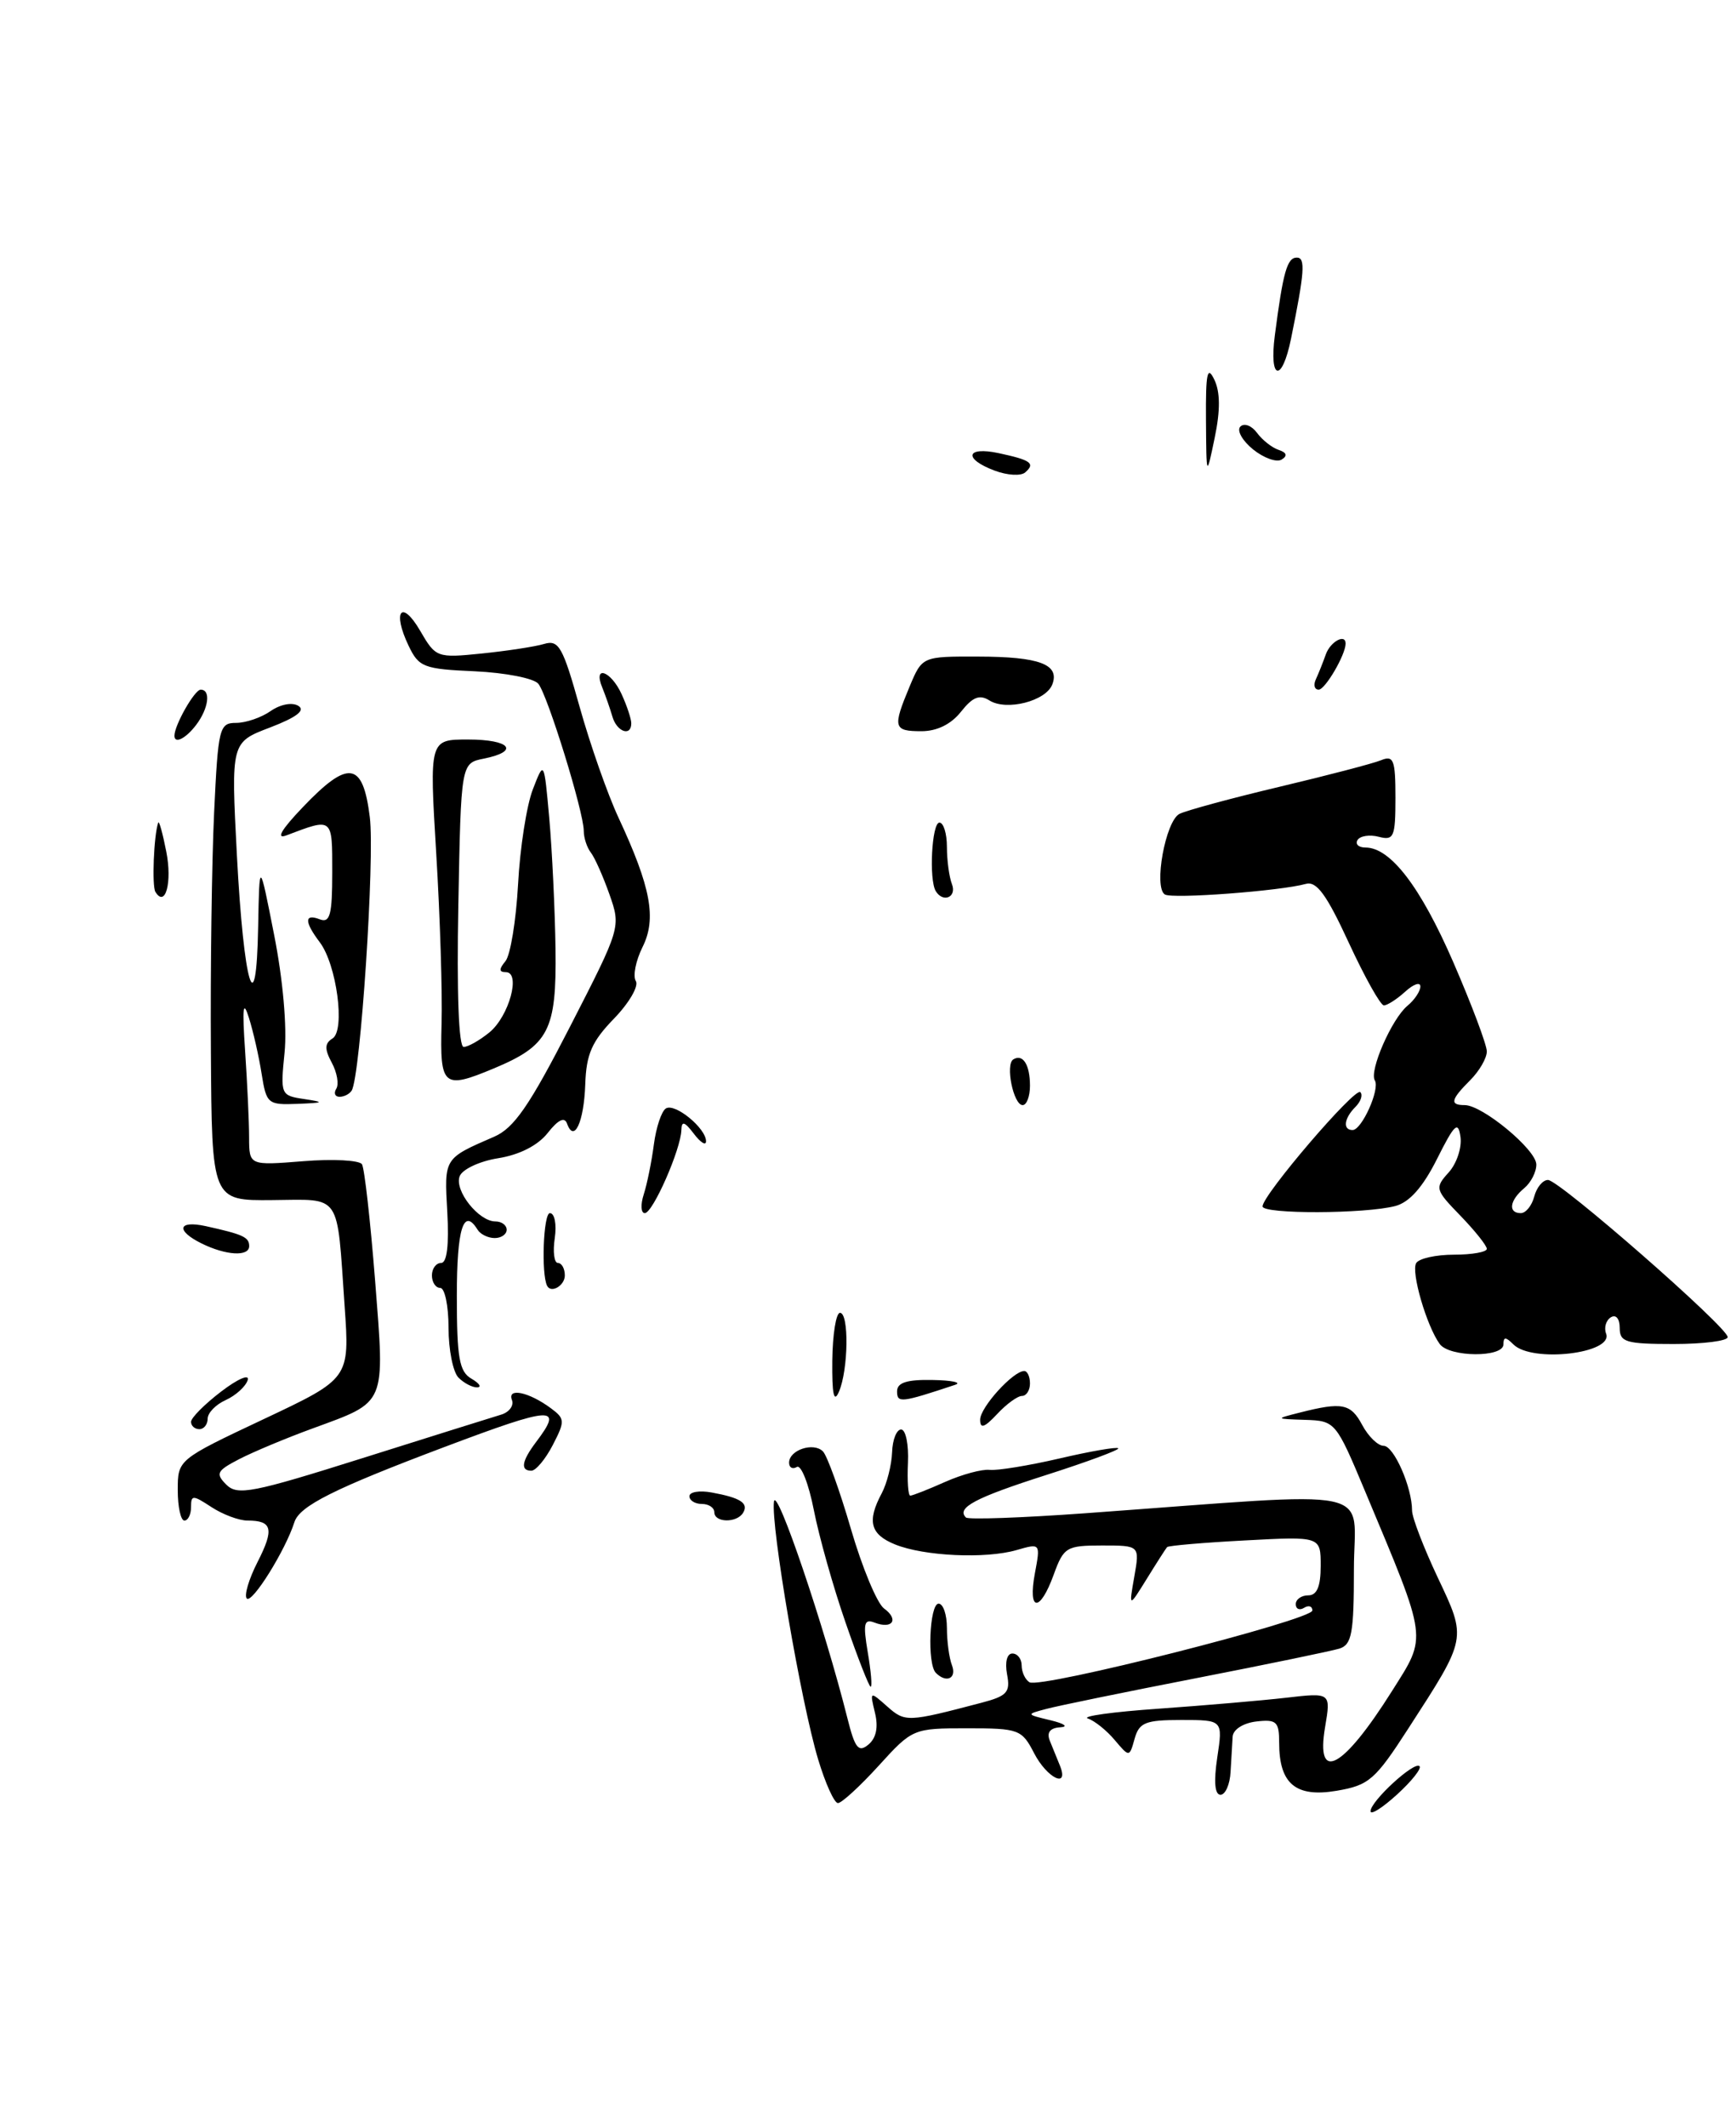 <?xml version="1.0" encoding="UTF-8" standalone="no"?>
<!DOCTYPE svg PUBLIC "-//W3C//DTD SVG 1.1//EN" "http://www.w3.org/Graphics/SVG/1.1/DTD/svg11.dtd" >
<svg xmlns="http://www.w3.org/2000/svg" xmlns:xlink="http://www.w3.org/1999/xlink" version="1.1" viewBox="0 0 209 256">
 <g >
 <path fill="currentColor"
d=" M 181.00 161.80 C 181.00 160.87 181.27 160.87 182.20 161.80 C 184.44 164.04 194.28 162.90 193.36 160.50 C 193.09 159.79 193.34 158.91 193.93 158.54 C 194.55 158.16 195.00 158.70 195.00 159.82 C 195.00 161.53 195.74 161.75 201.50 161.75 C 205.07 161.75 208.00 161.38 208.00 160.92 C 208.00 159.74 187.73 142.02 186.37 142.01 C 185.74 142.00 185.00 142.90 184.71 144.00 C 184.42 145.10 183.70 146.00 183.09 146.00 C 181.53 146.00 181.74 144.46 183.50 143.00 C 184.32 142.32 184.98 141.02 184.96 140.13 C 184.92 138.34 178.47 133.00 176.34 133.00 C 174.51 133.00 174.65 132.35 177.00 130.00 C 178.10 128.90 179.00 127.35 179.00 126.54 C 179.00 125.74 177.18 120.91 174.96 115.79 C 171.01 106.71 167.40 102.00 164.39 102.00 C 163.56 102.00 163.13 101.59 163.44 101.09 C 163.75 100.60 164.90 100.42 166.00 100.71 C 167.81 101.18 168.00 100.74 168.00 96.01 C 168.00 91.43 167.78 90.87 166.25 91.50 C 165.29 91.89 159.78 93.33 154.00 94.70 C 148.22 96.07 142.82 97.54 142.00 97.95 C 140.32 98.80 138.86 106.80 140.24 107.65 C 141.14 108.21 154.16 107.23 157.20 106.38 C 158.50 106.01 159.70 107.64 162.38 113.45 C 164.30 117.60 166.20 121.00 166.61 121.00 C 167.01 121.00 168.17 120.26 169.17 119.35 C 170.18 118.43 171.00 118.15 171.00 118.72 C 171.00 119.29 170.30 120.34 169.44 121.05 C 167.56 122.61 164.81 128.89 165.52 130.03 C 166.16 131.08 163.95 136.00 162.84 136.00 C 161.63 136.00 161.81 134.59 163.18 133.22 C 163.83 132.57 164.10 131.77 163.77 131.44 C 163.14 130.81 152.00 143.82 152.00 145.19 C 152.00 146.14 164.38 146.10 168.00 145.14 C 169.69 144.69 171.31 142.86 173.00 139.49 C 175.11 135.28 175.55 134.86 175.83 136.83 C 176.01 138.12 175.37 140.04 174.41 141.10 C 172.72 142.97 172.77 143.17 175.83 146.32 C 177.57 148.12 179.00 149.91 179.00 150.30 C 179.00 150.68 177.23 151.00 175.06 151.00 C 172.89 151.00 170.84 151.45 170.50 152.01 C 169.85 153.06 171.75 159.58 173.33 161.75 C 174.51 163.36 181.00 163.40 181.00 161.80 Z  M 124.00 130.67 C 124.00 128.14 123.15 126.79 121.99 127.50 C 121.01 128.11 122.01 133.00 123.12 133.00 C 123.60 133.00 124.00 131.95 124.00 130.67 Z  M 115.70 85.65 C 117.10 83.88 117.93 83.55 119.12 84.30 C 121.17 85.59 125.92 84.38 126.69 82.37 C 127.61 79.96 125.14 79.03 117.76 79.02 C 111.03 79.00 111.03 79.00 109.51 82.62 C 107.45 87.56 107.56 88.00 110.93 88.00 C 112.81 88.00 114.51 87.16 115.70 85.65 Z  M 165.00 217.98 C 165.00 216.78 170.27 211.93 170.90 212.56 C 171.17 212.83 169.95 214.37 168.19 215.97 C 166.44 217.57 165.00 218.48 165.00 217.98 Z  M 98.50 211.75 C 96.43 204.90 92.78 183.56 93.18 180.72 C 93.47 178.71 99.28 195.84 102.03 206.82 C 102.93 210.41 103.36 210.95 104.55 209.96 C 105.49 209.18 105.76 207.86 105.34 206.14 C 104.71 203.52 104.72 203.52 106.81 205.37 C 108.97 207.28 109.24 207.27 118.11 204.94 C 121.25 204.12 121.66 203.67 121.24 201.50 C 120.97 200.04 121.23 199.00 121.88 199.00 C 122.50 199.00 123.00 199.65 123.00 200.44 C 123.00 201.23 123.42 202.14 123.94 202.46 C 125.25 203.27 158.00 194.96 158.00 193.82 C 158.00 193.30 157.55 193.16 157.00 193.50 C 156.45 193.84 156.00 193.64 156.00 193.06 C 156.00 192.48 156.68 192.00 157.50 192.00 C 158.55 192.00 159.00 190.94 159.00 188.45 C 159.00 184.90 159.00 184.90 149.90 185.39 C 144.89 185.65 140.67 186.02 140.51 186.19 C 140.36 186.36 139.26 188.07 138.07 190.00 C 135.90 193.50 135.90 193.50 136.56 189.75 C 137.22 186.00 137.22 186.00 132.68 186.00 C 128.39 186.00 128.06 186.20 126.86 189.50 C 125.20 194.09 123.72 194.00 124.59 189.36 C 125.27 185.72 125.27 185.72 122.39 186.55 C 118.65 187.63 111.25 187.29 107.75 185.87 C 104.77 184.66 104.36 183.07 106.15 179.72 C 106.78 178.54 107.34 176.32 107.40 174.79 C 107.45 173.25 107.95 172.02 108.50 172.04 C 109.05 172.07 109.41 173.87 109.31 176.04 C 109.21 178.22 109.33 180.00 109.59 180.00 C 109.85 180.00 111.74 179.26 113.78 178.35 C 115.83 177.44 118.24 176.79 119.15 176.90 C 120.05 177.00 123.83 176.39 127.54 175.53 C 131.26 174.66 134.45 174.11 134.63 174.30 C 134.82 174.48 130.89 175.94 125.91 177.53 C 117.40 180.25 115.12 181.46 116.29 182.63 C 116.57 182.90 123.02 182.67 130.64 182.12 C 166.79 179.50 163.00 178.71 163.00 188.86 C 163.00 196.56 162.75 197.94 161.25 198.41 C 160.29 198.70 152.53 200.31 144.00 201.97 C 135.47 203.63 127.38 205.29 126.00 205.66 C 123.50 206.32 123.50 206.32 126.50 207.04 C 128.16 207.44 128.67 207.82 127.64 207.88 C 126.41 207.96 125.99 208.50 126.39 209.50 C 126.73 210.32 127.27 211.68 127.61 212.50 C 128.74 215.31 126.06 214.01 124.50 211.00 C 123.02 208.13 122.66 208.00 116.42 208.00 C 109.95 208.00 109.84 208.04 105.79 212.50 C 103.54 214.97 101.33 217.00 100.88 217.00 C 100.44 217.00 99.37 214.64 98.50 211.75 Z  M 146.55 211.50 C 147.23 207.00 147.23 207.00 142.23 207.00 C 137.90 207.00 137.15 207.30 136.60 209.25 C 135.97 211.50 135.97 211.50 134.20 209.41 C 133.23 208.25 131.77 207.09 130.97 206.82 C 130.16 206.55 134.00 206.02 139.50 205.64 C 145.00 205.25 151.91 204.66 154.86 204.32 C 160.23 203.70 160.23 203.70 159.53 207.85 C 158.37 214.67 161.67 212.91 167.57 203.54 C 171.84 196.77 171.96 197.66 164.36 179.51 C 160.84 171.10 160.76 171.00 157.15 170.88 C 153.50 170.76 153.50 170.76 156.50 170.00 C 161.58 168.71 162.62 168.91 164.00 171.50 C 164.74 172.88 165.89 174.00 166.57 174.00 C 167.81 174.00 170.00 178.99 170.00 181.80 C 170.00 182.63 171.39 186.24 173.08 189.83 C 176.61 197.29 176.65 197.05 169.54 208.04 C 165.55 214.22 164.81 214.86 160.91 215.52 C 155.99 216.35 154.00 214.68 154.00 209.74 C 154.00 207.20 153.69 206.90 151.25 207.18 C 149.67 207.37 148.46 208.14 148.40 209.00 C 148.35 209.82 148.24 211.74 148.15 213.25 C 148.07 214.76 147.52 216.00 146.94 216.00 C 146.25 216.00 146.11 214.43 146.55 211.50 Z  M 101.79 195.25 C 100.31 190.99 98.60 184.91 97.98 181.74 C 97.36 178.57 96.44 176.23 95.93 176.55 C 95.42 176.86 95.00 176.63 95.00 176.03 C 95.00 174.51 97.93 173.53 99.07 174.67 C 99.58 175.18 101.10 179.39 102.45 184.03 C 103.80 188.66 105.59 192.96 106.43 193.58 C 108.26 194.91 107.45 196.11 105.29 195.28 C 104.02 194.79 103.89 195.38 104.47 198.85 C 104.86 201.13 105.02 203.00 104.82 203.00 C 104.63 203.00 103.26 199.51 101.79 195.25 Z  M 112.67 201.33 C 111.60 200.27 111.90 193.00 113.00 193.00 C 113.55 193.00 114.00 194.31 114.00 195.92 C 114.00 197.52 114.27 199.55 114.61 200.42 C 115.21 202.00 113.93 202.60 112.67 201.33 Z  M 29.71 192.38 C 29.37 192.03 29.95 190.06 31.00 188.00 C 33.04 184.01 32.79 183.00 29.80 183.00 C 28.77 183.00 26.82 182.27 25.46 181.38 C 23.20 179.90 23.00 179.90 23.00 181.38 C 23.00 182.27 22.64 183.00 22.20 183.00 C 21.76 183.00 21.40 181.35 21.40 179.34 C 21.40 175.67 21.40 175.67 31.75 170.79 C 42.10 165.91 42.10 165.91 41.49 157.20 C 40.53 143.39 41.19 144.36 32.78 144.43 C 25.50 144.50 25.50 144.50 25.39 126.50 C 25.32 116.60 25.50 103.66 25.78 97.75 C 26.26 87.60 26.40 87.00 28.42 87.00 C 29.59 87.00 31.47 86.36 32.59 85.57 C 33.76 84.76 35.18 84.49 35.92 84.95 C 36.80 85.49 35.70 86.33 32.52 87.55 C 27.81 89.34 27.81 89.34 28.52 102.92 C 29.34 118.56 30.86 123.68 31.08 111.50 C 31.23 103.50 31.23 103.50 33.00 112.50 C 34.06 117.84 34.57 123.61 34.26 126.67 C 33.75 131.75 33.79 131.85 36.62 132.27 C 39.13 132.65 39.02 132.72 35.80 132.85 C 32.25 132.99 32.07 132.84 31.50 129.25 C 31.18 127.19 30.49 124.15 29.97 122.50 C 29.26 120.24 29.15 121.22 29.51 126.50 C 29.77 130.35 29.99 135.02 29.99 136.89 C 30.00 140.27 30.00 140.27 36.51 139.75 C 40.09 139.46 43.27 139.63 43.58 140.12 C 43.88 140.62 44.59 146.92 45.16 154.13 C 46.34 169.22 46.59 168.63 37.67 171.90 C 34.46 173.07 30.47 174.74 28.79 175.61 C 26.09 177.01 25.92 177.35 27.25 178.68 C 28.59 180.02 30.40 179.66 43.63 175.49 C 51.81 172.91 59.31 170.56 60.31 170.26 C 61.30 169.97 61.90 169.17 61.63 168.48 C 61.05 166.97 63.69 167.53 66.32 169.48 C 68.02 170.74 68.04 171.03 66.55 173.91 C 65.67 175.61 64.51 177.00 63.97 177.00 C 62.62 177.00 62.81 175.84 64.53 173.56 C 67.88 169.14 66.64 169.20 53.50 174.15 C 40.21 179.16 36.06 181.24 35.44 183.20 C 34.36 186.59 30.35 193.02 29.71 192.38 Z  M 86.00 182.00 C 86.00 181.45 85.33 181.00 84.50 181.00 C 83.67 181.00 83.00 180.58 83.00 180.07 C 83.00 179.55 84.21 179.35 85.68 179.62 C 89.14 180.25 90.17 180.91 89.46 182.07 C 88.69 183.32 86.00 183.26 86.00 182.00 Z  M 23.00 171.12 C 23.00 170.63 24.64 168.99 26.63 167.47 C 28.63 165.94 30.07 165.32 29.82 166.10 C 29.57 166.87 28.39 167.94 27.19 168.49 C 25.98 169.03 25.00 170.04 25.00 170.74 C 25.00 171.43 24.55 172.00 24.00 172.00 C 23.45 172.00 23.00 171.60 23.00 171.12 Z  M 118.00 170.86 C 118.00 169.38 121.97 165.00 123.31 165.00 C 123.69 165.00 124.00 165.68 124.00 166.50 C 124.00 167.32 123.57 168.00 123.04 168.00 C 122.51 168.00 121.16 168.98 120.04 170.19 C 118.51 171.82 118.00 171.99 118.00 170.86 Z  M 100.20 163.75 C 100.24 160.59 100.65 158.00 101.13 158.00 C 102.23 158.00 102.14 164.85 101.00 167.50 C 100.39 168.91 100.16 167.80 100.20 163.75 Z  M 108.00 167.45 C 108.00 166.40 109.17 166.02 112.25 166.08 C 114.59 166.12 115.83 166.38 115.00 166.66 C 108.47 168.83 108.00 168.88 108.00 167.45 Z  M 55.20 165.80 C 54.54 165.14 54.00 162.44 54.00 159.80 C 54.00 157.16 53.55 155.00 53.00 155.00 C 52.45 155.00 52.00 154.32 52.00 153.50 C 52.00 152.68 52.49 152.00 53.10 152.00 C 53.81 152.00 54.07 149.86 53.85 145.88 C 53.48 139.34 53.41 139.44 59.50 136.80 C 61.89 135.76 63.74 133.08 68.63 123.55 C 74.75 111.62 74.76 111.58 73.37 107.63 C 72.60 105.45 71.59 103.18 71.12 102.59 C 70.66 101.99 70.28 100.83 70.28 100.00 C 70.29 97.76 65.94 83.68 64.81 82.29 C 64.27 81.63 60.83 80.96 57.17 80.79 C 51.01 80.52 50.42 80.30 49.19 77.71 C 47.20 73.56 48.34 72.07 50.57 75.89 C 52.46 79.15 52.60 79.20 58.00 78.65 C 61.02 78.34 64.40 77.83 65.50 77.50 C 67.27 76.97 67.76 77.83 69.79 85.10 C 71.05 89.60 73.15 95.59 74.46 98.40 C 78.37 106.79 79.07 110.56 77.35 113.99 C 76.54 115.63 76.17 117.47 76.55 118.07 C 76.92 118.68 75.74 120.71 73.92 122.59 C 71.25 125.34 70.58 126.87 70.46 130.51 C 70.30 135.05 69.12 137.60 68.27 135.23 C 67.97 134.38 67.20 134.75 65.94 136.35 C 64.76 137.85 62.55 138.98 59.99 139.39 C 57.76 139.74 55.66 140.72 55.34 141.56 C 54.68 143.28 57.62 147.00 59.65 147.00 C 60.39 147.00 61.00 147.45 61.00 148.00 C 61.00 148.55 60.35 149.00 59.56 149.00 C 58.77 149.00 57.84 148.55 57.50 148.00 C 55.81 145.26 55.00 147.84 55.00 155.95 C 55.00 163.42 55.29 165.07 56.75 165.92 C 57.71 166.48 58.03 166.95 57.45 166.97 C 56.87 166.99 55.86 166.46 55.20 165.80 Z  M 65.87 154.75 C 65.14 153.33 65.42 146.00 66.20 146.00 C 66.77 146.00 67.03 147.33 66.79 149.00 C 66.54 150.65 66.72 152.00 67.17 152.00 C 67.63 152.00 68.00 152.68 68.00 153.50 C 68.00 154.72 66.35 155.69 65.87 154.75 Z  M 24.25 149.64 C 21.13 148.09 21.43 146.84 24.75 147.56 C 29.27 148.56 30.00 148.89 30.00 149.97 C 30.00 151.26 27.20 151.10 24.25 149.64 Z  M 77.50 143.75 C 77.90 142.51 78.45 139.81 78.72 137.74 C 78.99 135.68 79.64 133.72 80.17 133.40 C 81.26 132.72 85.00 135.78 85.00 137.35 C 85.00 137.92 84.34 137.51 83.53 136.44 C 82.42 134.98 82.06 134.87 82.03 135.99 C 81.98 138.30 78.60 145.99 77.63 146.00 C 77.16 146.00 77.10 144.99 77.50 143.75 Z  M 40.49 131.02 C 40.82 130.48 40.58 129.07 39.94 127.89 C 39.06 126.25 39.08 125.57 40.03 124.98 C 41.59 124.02 40.54 116.09 38.49 113.39 C 36.63 110.93 36.63 109.92 38.50 110.64 C 39.73 111.11 40.00 110.11 40.00 104.99 C 40.00 98.33 40.10 98.41 34.50 100.53 C 33.18 101.04 33.84 99.88 36.45 97.15 C 41.95 91.38 43.69 91.64 44.52 98.33 C 45.14 103.24 43.40 129.53 42.34 131.25 C 42.09 131.66 41.43 132.00 40.88 132.00 C 40.33 132.00 40.15 131.56 40.49 131.02 Z  M 53.16 123.25 C 53.27 119.54 52.98 110.31 52.52 102.75 C 51.69 89.00 51.69 89.00 56.35 89.00 C 61.44 89.00 62.62 90.42 58.25 91.30 C 55.50 91.85 55.50 91.85 55.18 108.93 C 54.98 119.42 55.22 126.00 55.82 126.00 C 56.35 126.00 57.74 125.21 58.92 124.25 C 61.29 122.31 62.74 117.00 60.90 117.00 C 60.07 117.00 60.05 116.64 60.85 115.68 C 61.45 114.96 62.13 110.79 62.37 106.43 C 62.60 102.07 63.40 96.92 64.15 95.00 C 65.50 91.50 65.50 91.50 66.13 98.50 C 66.47 102.35 66.81 109.44 66.88 114.25 C 67.01 124.01 66.08 125.82 59.44 128.59 C 53.36 131.13 52.95 130.78 53.16 123.25 Z  M 18.71 107.34 C 18.27 106.62 18.52 100.49 19.05 99.00 C 19.15 98.72 19.59 100.30 20.02 102.50 C 20.75 106.19 19.91 109.29 18.71 107.34 Z  M 112.66 107.25 C 111.82 105.88 112.18 99.00 113.10 99.00 C 113.59 99.00 114.00 100.31 114.00 101.92 C 114.00 103.52 114.27 105.55 114.61 106.42 C 115.21 107.98 113.54 108.69 112.66 107.25 Z  M 21.00 88.55 C 21.00 87.27 23.43 83.00 24.16 83.00 C 25.41 83.00 25.12 85.26 23.61 87.25 C 22.36 88.89 21.00 89.57 21.00 88.55 Z  M 73.73 86.25 C 73.45 85.29 72.90 83.71 72.51 82.75 C 71.36 79.97 73.55 80.72 74.84 83.55 C 75.48 84.95 76.00 86.52 76.00 87.05 C 76.00 88.69 74.26 88.08 73.73 86.25 Z  M 158.42 81.75 C 158.74 81.06 159.28 79.71 159.62 78.75 C 160.16 77.22 162.00 76.22 162.00 77.45 C 162.00 78.80 159.54 83.00 158.76 83.00 C 158.25 83.00 158.10 82.44 158.42 81.75 Z  M 119.75 56.64 C 115.93 55.21 116.30 53.69 120.25 54.54 C 124.12 55.37 124.67 55.77 123.43 56.85 C 122.92 57.31 121.26 57.21 119.75 56.64 Z  M 145.19 50.50 C 145.15 44.91 145.35 43.94 146.19 45.68 C 146.91 47.17 146.93 49.37 146.24 52.68 C 145.24 57.50 145.24 57.50 145.19 50.50 Z  M 150.85 54.08 C 149.56 53.03 148.87 51.80 149.33 51.34 C 149.79 50.88 150.69 51.22 151.33 52.09 C 151.97 52.96 153.15 53.89 153.95 54.15 C 154.92 54.47 155.03 54.86 154.30 55.31 C 153.70 55.68 152.15 55.13 150.85 54.08 Z  M 153.48 40.36 C 154.47 32.72 154.96 31.00 156.13 31.00 C 157.19 31.00 157.06 32.75 155.43 40.76 C 154.34 46.12 152.77 45.80 153.48 40.36 Z "/>
</g>
</svg>